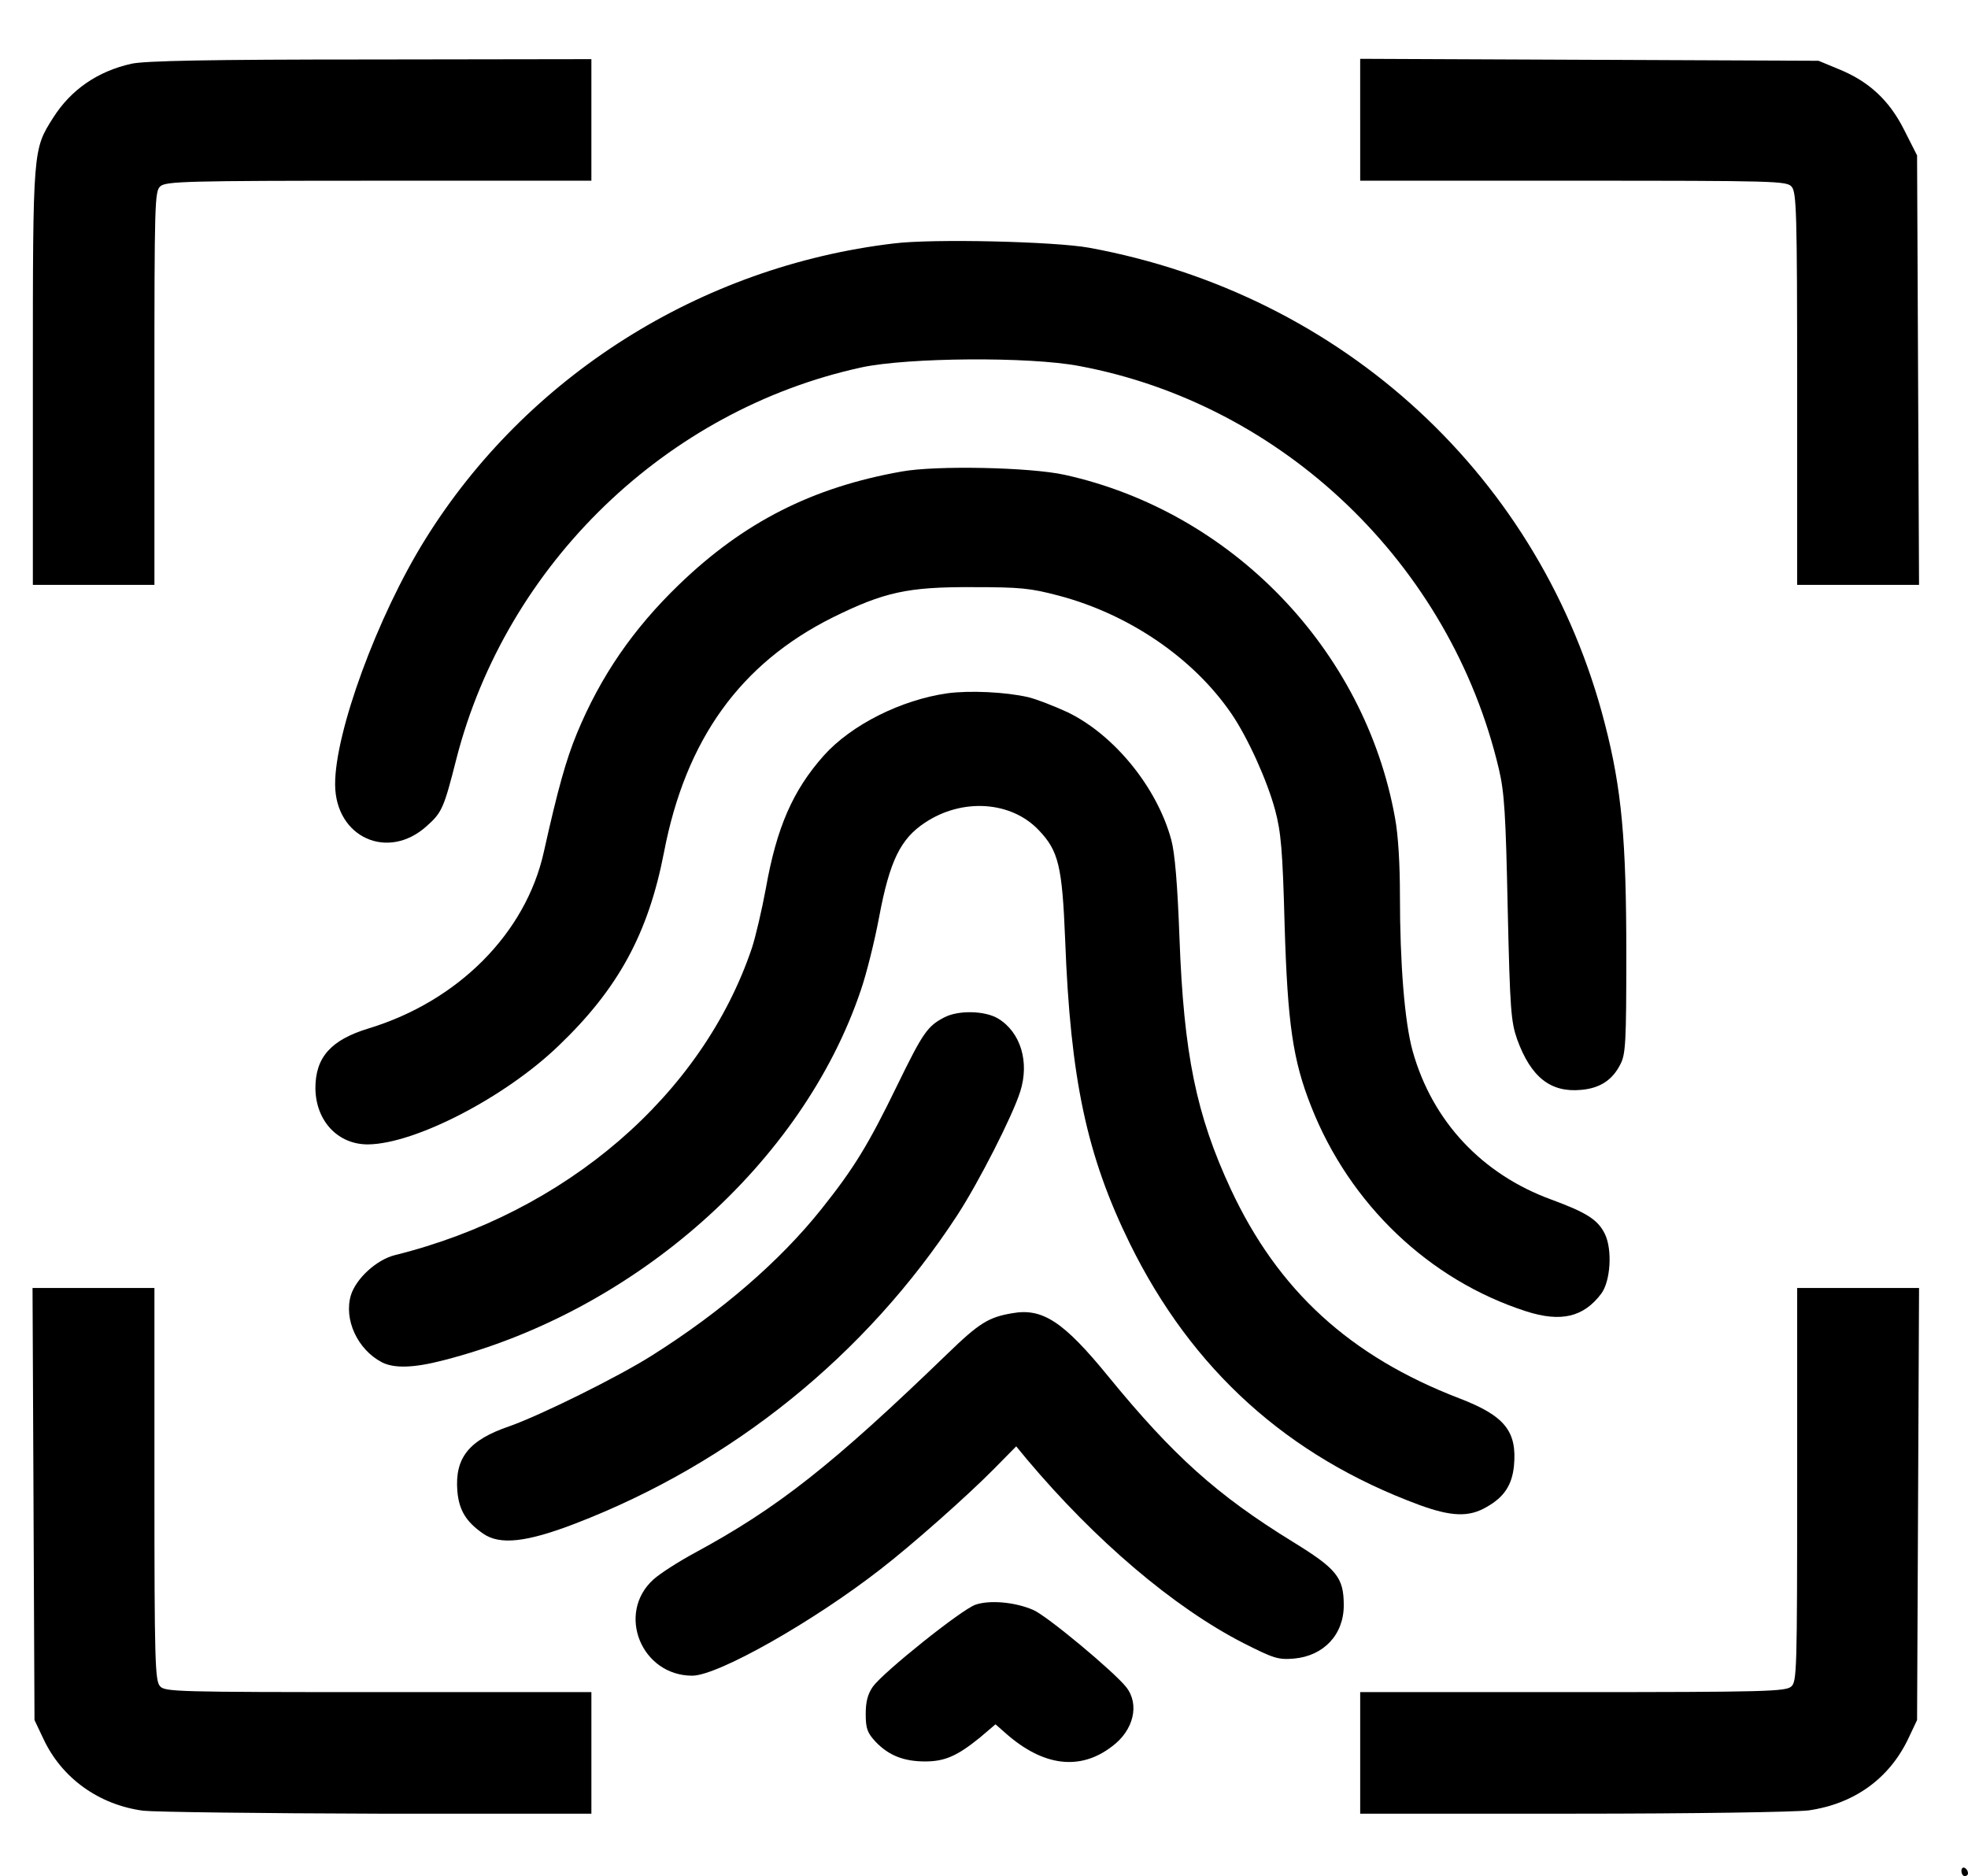 <?xml version="1.0" standalone="no"?>
<!DOCTYPE svg PUBLIC "-//W3C//DTD SVG 20010904//EN"
 "http://www.w3.org/TR/2001/REC-SVG-20010904/DTD/svg10.dtd">
<svg version="1.0" xmlns="http://www.w3.org/2000/svg"
 width="599pt" height="571pt" viewBox="0 0 599 571"
 preserveAspectRatio="xMidYMid meet">

<g transform="translate(0,571) scale(0.1,-0.1)"
fill="#000000" stroke="none">
<path d="M400 5516 c-103 -23 -184 -79 -238 -164 -62 -98 -62 -92 -62 -789 l0
-633 185 0 185 0 0 598 c0 568 1 600 18 615 17 15 78 17 665 17 l647 0 0 185
0 185 -672 -1 c-491 0 -688 -4 -728 -13z"/>
<path d="M4140 5345 l0 -185 648 0 c616 0 650 -1 665 -18 15 -17 17 -74 17
-615 l0 -597 185 0 186 0 -3 654 -3 653 -40 79 c-46 91 -109 148 -202 185
l-58 24 -697 3 -698 3 0 -186z"/>
<path d="M2720 4969 c-589 -70 -1118 -405 -1426 -901 -145 -233 -275 -587
-274 -746 1 -161 161 -233 279 -126 46 41 52 54 90 204 152 593 639 1063 1234
1192 141 30 510 33 662 4 621 -116 1130 -604 1277 -1226 17 -72 21 -137 27
-425 7 -310 10 -345 29 -399 42 -115 102 -162 195 -153 57 5 95 30 119 78 16
30 18 68 18 334 0 349 -14 503 -65 701 -192 750 -796 1308 -1570 1450 -105 19
-476 28 -595 13z"/>
<path d="M2745 4275 c-272 -48 -481 -154 -678 -344 -140 -135 -239 -279 -311
-453 -33 -80 -58 -169 -101 -362 -55 -246 -260 -453 -533 -536 -115 -35 -162
-88 -162 -182 1 -100 69 -172 161 -171 143 2 416 143 579 300 181 173 273 341
321 589 66 344 233 575 514 715 156 77 228 93 425 92 146 0 176 -3 263 -26
215 -57 410 -191 525 -359 50 -73 109 -204 133 -293 18 -67 23 -123 29 -350 9
-300 25 -412 81 -553 117 -297 359 -528 654 -623 106 -34 175 -18 229 54 28
38 34 133 11 181 -21 43 -54 65 -163 105 -211 77 -362 238 -422 451 -25 89
-39 269 -39 475 0 93 -5 183 -15 236 -92 512 -497 932 -1006 1044 -105 23
-390 29 -495 10z"/>
<path d="M2884 3600 c-141 -20 -293 -96 -377 -190 -94 -106 -143 -218 -176
-404 -12 -65 -31 -146 -42 -180 -151 -449 -567 -807 -1087 -936 -56 -14 -118
-71 -134 -122 -22 -74 20 -165 94 -204 37 -19 96 -18 188 6 583 149 1093 601
1270 1126 17 49 42 149 56 224 32 170 65 237 139 286 114 76 263 66 347 -23
60 -63 71 -109 80 -333 16 -425 66 -658 197 -925 189 -384 480 -647 880 -795
98 -36 152 -38 205 -7 54 30 78 67 84 125 10 106 -28 153 -166 206 -333 128
-552 328 -696 637 -105 226 -143 411 -156 764 -6 163 -14 259 -25 299 -43 159
-173 319 -315 388 -41 19 -95 40 -120 46 -69 16 -178 21 -246 12z"/>
<path d="M2875 2614 c-52 -27 -65 -45 -145 -209 -87 -179 -131 -251 -230 -375
-126 -158 -304 -312 -515 -445 -104 -66 -341 -183 -435 -216 -123 -42 -166
-96 -158 -197 5 -59 27 -94 79 -130 51 -35 132 -26 280 31 478 184 885 513
1163 939 65 100 167 300 191 375 29 90 2 181 -67 223 -40 24 -120 26 -163 4z"/>
<path d="M102 1133 l3 -658 27 -57 c56 -120 169 -201 304 -219 38 -4 360 -8
717 -9 l647 0 0 185 0 185 -648 0 c-616 0 -650 1 -665 18 -15 17 -17 74 -17
615 l0 597 -185 0 -186 0 3 -657z"/>
<path d="M5470 1192 c0 -568 -1 -600 -18 -615 -17 -15 -78 -17 -665 -17 l-647
0 0 -185 0 -185 648 0 c372 0 677 5 717 10 139 20 246 97 304 220 l26 55 3
658 3 657 -186 0 -185 0 0 -598z"/>
<path d="M3080 1713 c-71 -12 -100 -30 -195 -122 -352 -340 -517 -470 -770
-607 -50 -27 -106 -63 -126 -81 -114 -103 -37 -293 118 -293 78 0 369 165 573
324 96 74 265 224 344 304 l69 70 33 -40 c207 -246 446 -450 659 -559 91 -46
105 -51 153 -47 91 8 152 73 152 162 0 85 -21 111 -156 194 -229 141 -363 261
-560 502 -137 168 -201 210 -294 193z"/>
<path d="M2969 826 c-43 -15 -279 -204 -312 -249 -16 -23 -22 -46 -22 -84 0
-44 5 -57 30 -84 40 -42 86 -60 151 -60 60 0 98 17 167 73 l47 40 33 -29 c113
-99 225 -113 322 -38 66 49 84 128 43 180 -37 47 -241 217 -283 235 -55 24
-132 31 -176 16z"/>
<path d="M5970 16 c0 -9 5 -16 10 -16 6 0 10 4 10 9 0 6 -4 13 -10 16 -5 3
-10 -1 -10 -9z"/>
</g>
</svg>
